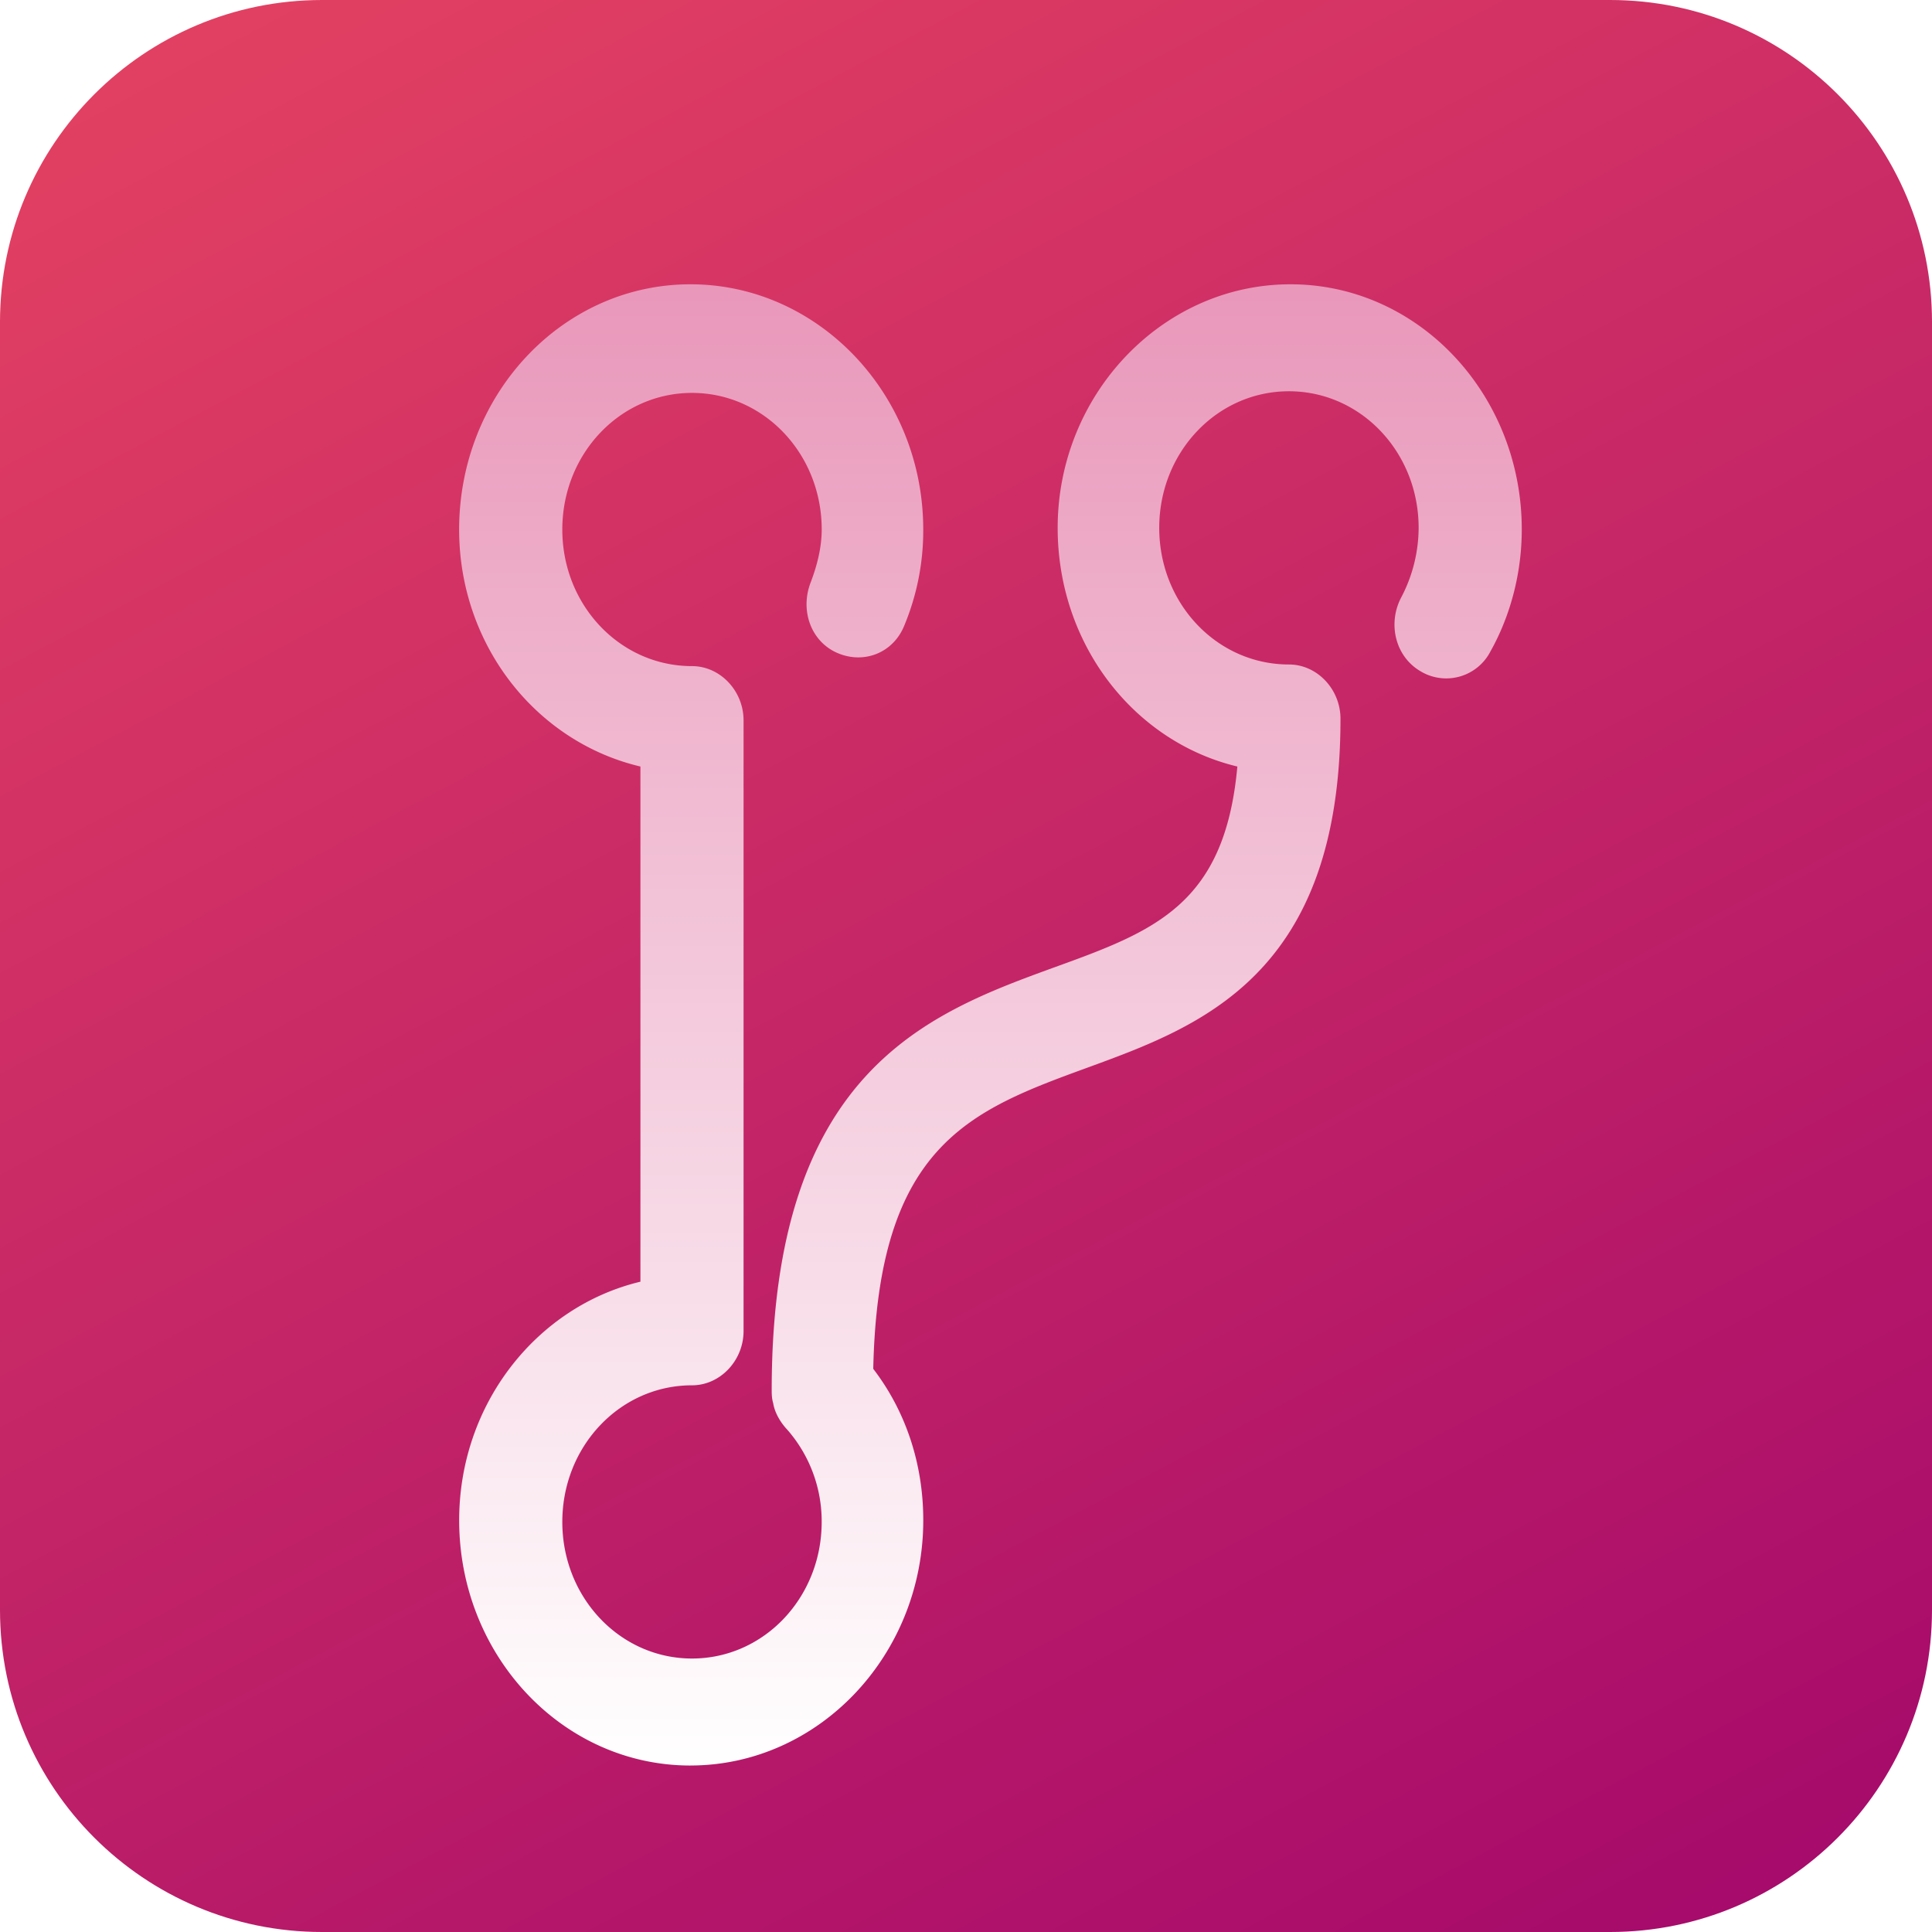 <svg xmlns="http://www.w3.org/2000/svg" xmlns:xlink="http://www.w3.org/1999/xlink" width="60" height="60" viewBox="0 0 60 60">
    <defs>
        <linearGradient id="b" x1="3.765%" x2="86.263%" y1="-38.205%" y2="117.589%">
            <stop offset="0%" stop-color="#F5515F"/>
            <stop offset="100%" stop-color="#9F046C"/>
        </linearGradient>
        <path id="a" d="M10 0h40c5.523 0 10 4.477 10 10v40c0 5.523-4.477 10-10 10H10C4.477 60 0 55.523 0 50V10C0 4.477 4.477 0 10 0z"/>
        <filter id="c" width="172.7%" height="152.2%" x="-36.4%" y="-26.1%" filterUnits="objectBoundingBox">
            <feOffset dy="2" in="SourceAlpha" result="shadowOffsetOuter1"/>
            <feGaussianBlur in="shadowOffsetOuter1" result="shadowBlurOuter1" stdDeviation="2"/>
            <feColorMatrix in="shadowBlurOuter1" result="shadowMatrixOuter1" values="0 0 0 0 0 0 0 0 0 0 0 0 0 0 0 0 0 0 0.5 0"/>
            <feMerge>
                <feMergeNode in="shadowMatrixOuter1"/>
                <feMergeNode in="SourceGraphic"/>
            </feMerge>
        </filter>
        <linearGradient id="e" x1="50%" x2="50%" y1="0%" y2="100%">
            <stop offset="0%" stop-color="#E997BA"/>
            <stop offset="100%" stop-color="#FFF"/>
        </linearGradient>
    </defs>
    <g fill="none" fill-rule="evenodd">
        <mask id="d" fill="#fff">
            <use xlink:href="#a"/>
        </mask>
        <use fill="url(#b)" xlink:href="#a"/>
        <g fill="url(#e)" fill-rule="nonzero" filter="url(#c)" mask="url(#d)">
            <path d="M21.442 52.83c-3.98 0-7.182-3.424-7.182-7.616 0-3.628 2.426-6.644 5.629-7.41V21.805c-3.251-.767-5.63-3.783-5.63-7.36 0-4.192 3.204-7.616 7.183-7.616 3.98 0 7.23 3.424 7.23 7.616a7.668 7.668 0 0 1-.581 2.964c-.34.869-1.262 1.227-2.087.869-.825-.358-1.165-1.329-.825-2.198.194-.511.34-1.073.34-1.635 0-2.352-1.796-4.243-4.028-4.243-2.233 0-4.028 1.891-4.028 4.243 0 2.35 1.795 4.242 4.028 4.242.873 0 1.601.766 1.601 1.686v18.963c0 .92-.728 1.686-1.601 1.686-2.233 0-4.028 1.891-4.028 4.243 0 2.35 1.795 4.242 4.028 4.242 2.232 0 4.027-1.891 4.027-4.242a4.321 4.321 0 0 0-1.067-2.863c-.194-.204-.388-.51-.437-.817-.048-.154-.048-.307-.048-.41 0-9.915 4.852-11.704 8.783-13.135 3.106-1.124 5.29-1.942 5.678-6.235-3.203-.767-5.58-3.783-5.58-7.412 0-4.14 3.25-7.564 7.23-7.564 3.98 0 7.183 3.424 7.183 7.616 0 1.328-.34 2.657-.971 3.782a1.545 1.545 0 0 1-2.184.613c-.776-.46-1.019-1.482-.582-2.3a4.67 4.67 0 0 0 .534-2.147c0-2.35-1.796-4.242-4.028-4.242-2.233 0-4.028 1.891-4.028 4.242 0 2.352 1.795 4.243 4.028 4.243.873 0 1.601.766 1.601 1.686 0 7.974-4.367 9.558-7.862 10.836-3.64 1.329-6.502 2.402-6.648 9.353 1.019 1.33 1.553 2.965 1.553 4.702 0 4.192-3.252 7.616-7.231 7.616"/>
        </g>
    </g>
</svg>
